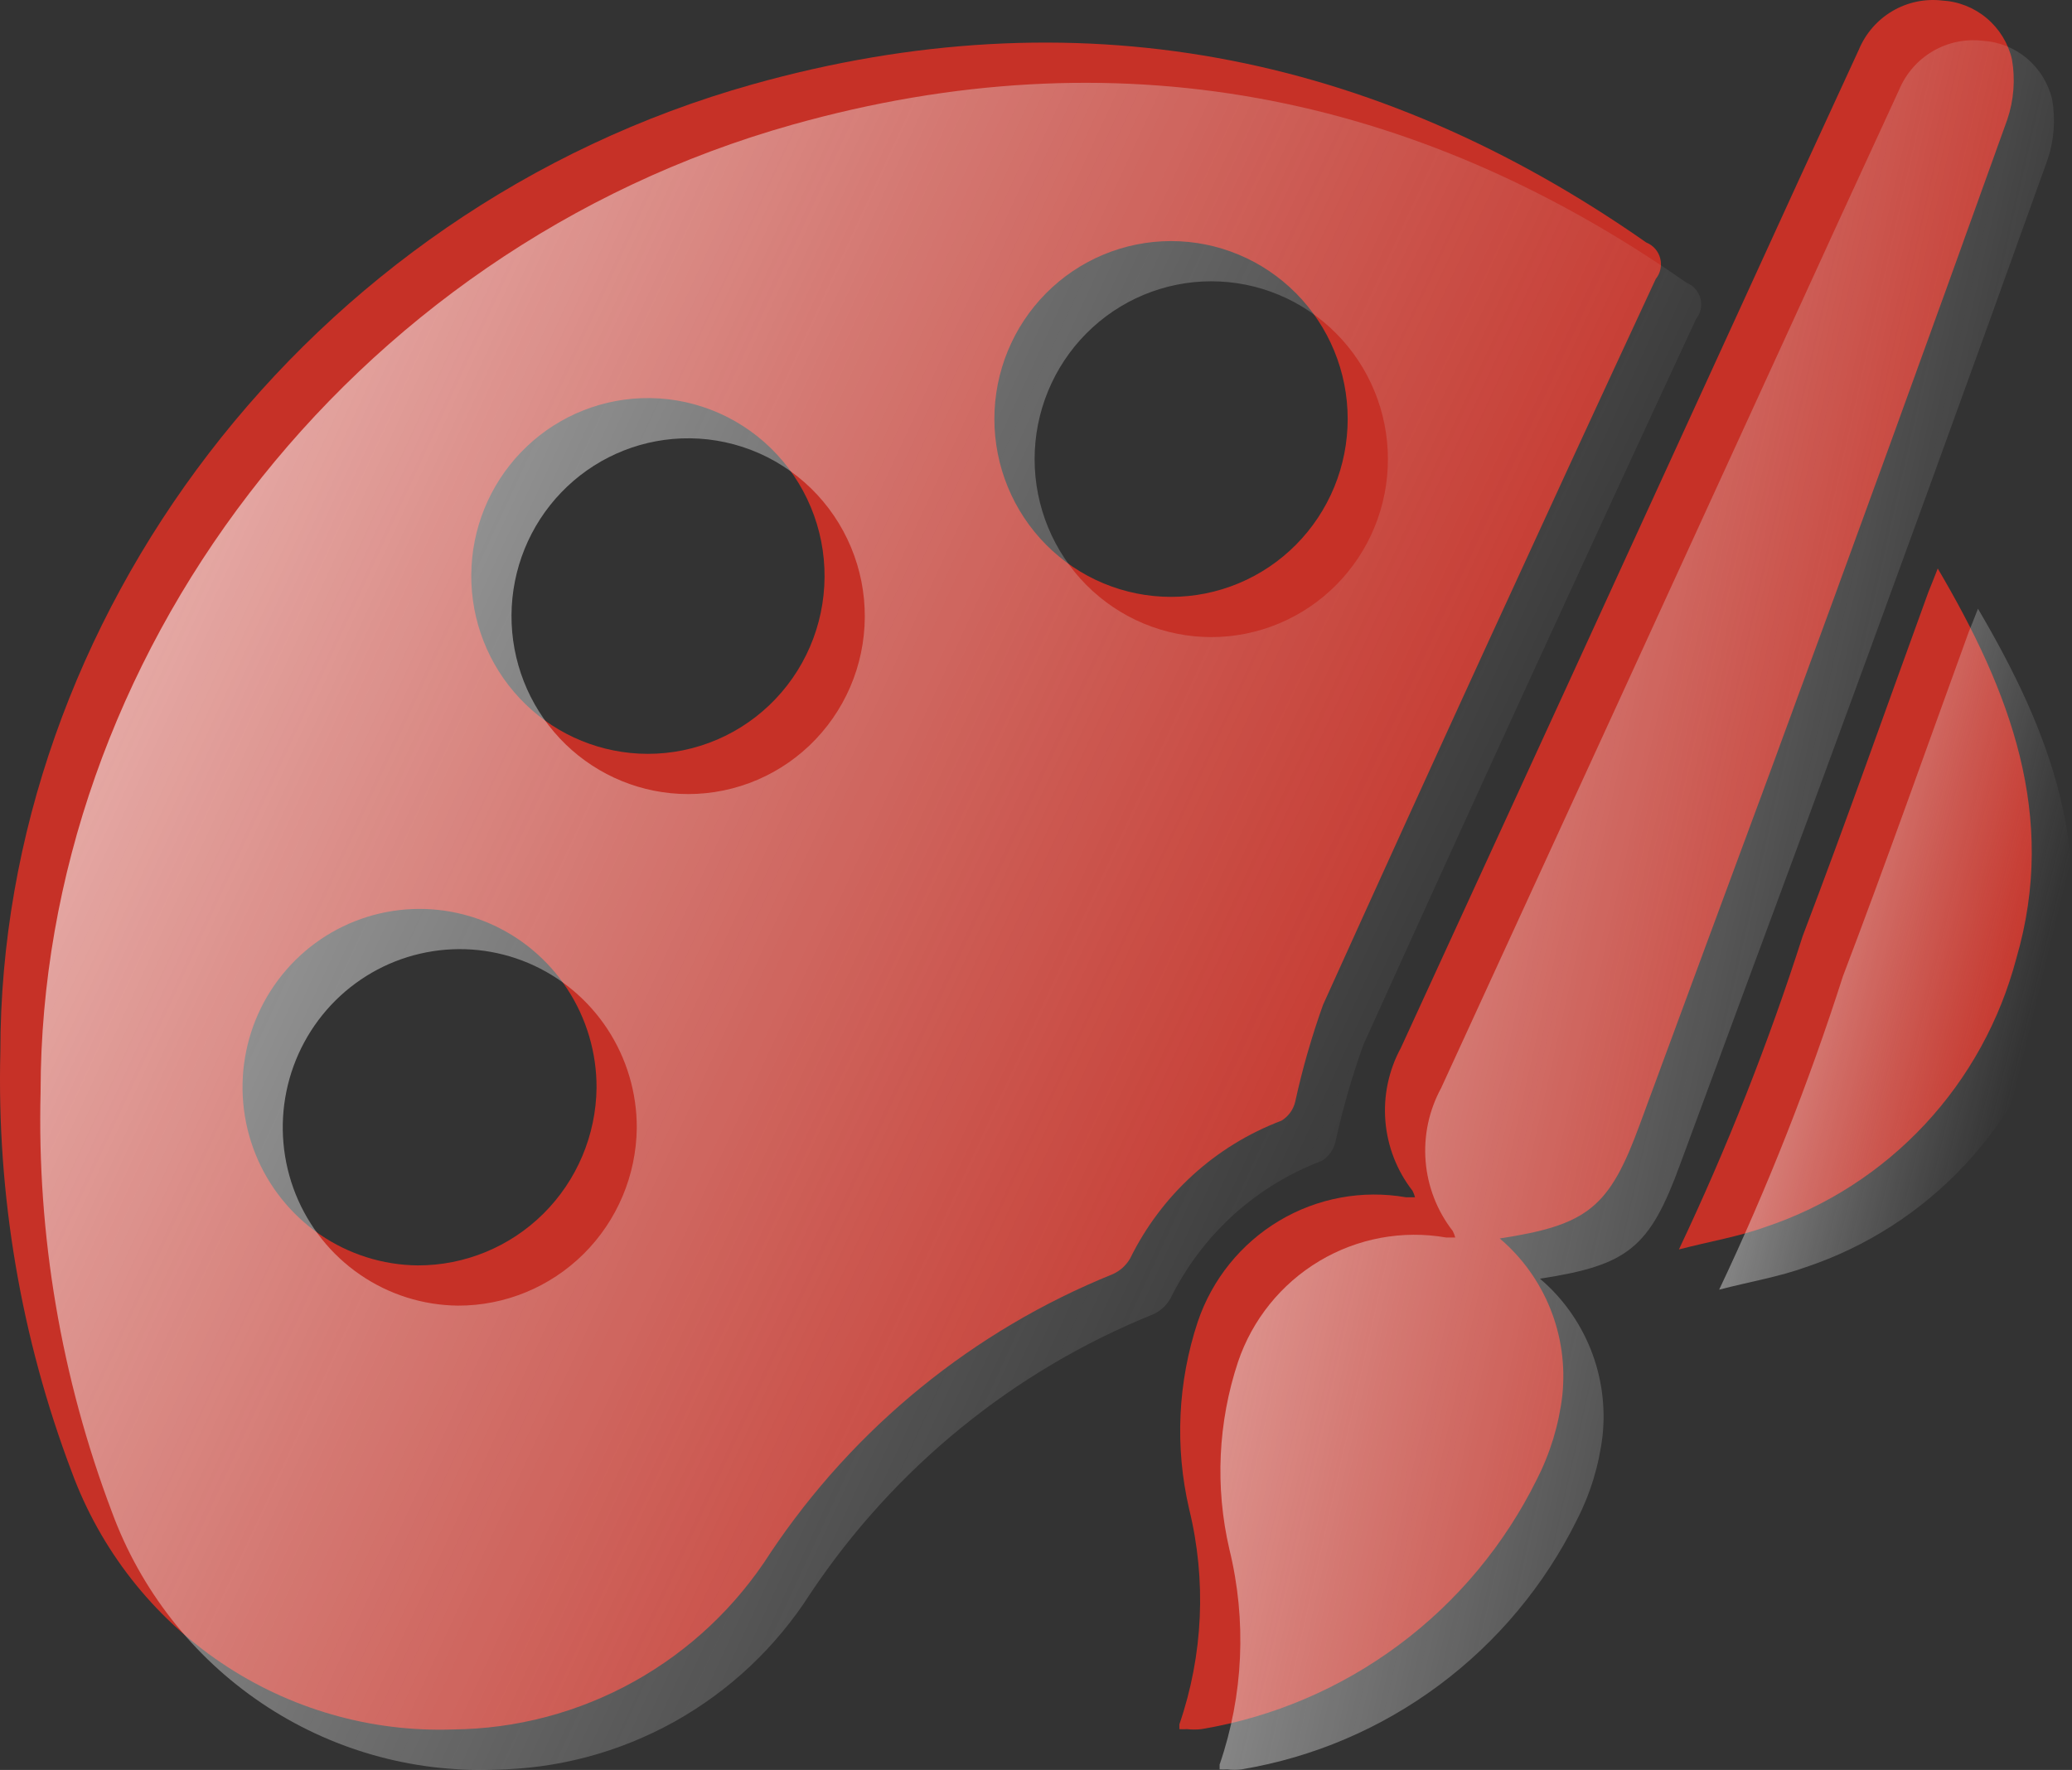 <svg width="103" height="88" viewBox="0 0 103 88" fill="none" xmlns="http://www.w3.org/2000/svg">
<rect x="0" y="0" width="103" height="88" fill="#333333" stroke="none"/>
<path d="M0.018 52.276C0.018 30.836 15.206 10.428 37.411 4.193C53.372 -0.284 68.236 2.544 81.84 12.059C82.008 12.126 82.158 12.232 82.278 12.369C82.398 12.506 82.485 12.669 82.53 12.846C82.576 13.022 82.579 13.207 82.541 13.385C82.502 13.564 82.422 13.73 82.307 13.871C76.729 25.882 71.217 37.91 65.77 49.957C65.206 51.532 64.743 53.142 64.385 54.778C64.339 54.973 64.255 55.157 64.137 55.318C64.02 55.48 63.872 55.617 63.701 55.72C60.422 56.96 57.733 59.409 56.179 62.571C55.98 62.916 55.677 63.188 55.316 63.35C48.389 66.148 42.458 70.979 38.293 77.215C36.594 79.88 34.264 82.077 31.512 83.608C28.76 85.139 25.673 85.957 22.529 85.987C18.432 86.13 14.394 84.969 10.99 82.668C7.585 80.368 4.986 77.046 3.563 73.174C1.039 66.507 -0.165 59.408 0.018 52.276ZM29.655 54.089C29.662 52.338 29.154 50.625 28.196 49.165C27.237 47.705 25.871 46.563 24.269 45.884C22.667 45.205 20.901 45.019 19.194 45.35C17.488 45.68 15.916 46.513 14.678 47.742C13.441 48.971 12.592 50.541 12.239 52.255C11.887 53.969 12.046 55.75 12.697 57.373C13.349 58.996 14.462 60.389 15.898 61.375C17.334 62.361 19.028 62.897 20.766 62.915C23.103 62.92 25.348 61.996 27.013 60.343C28.677 58.691 29.627 56.443 29.655 54.089ZM31.869 19.798C29.61 19.886 27.471 20.848 25.899 22.485C24.326 24.121 23.441 26.305 23.427 28.581C23.413 30.858 24.272 33.053 25.824 34.709C27.376 36.364 29.503 37.353 31.761 37.469C32.945 37.53 34.13 37.348 35.243 36.935C36.357 36.523 37.375 35.887 38.238 35.066C39.1 34.246 39.789 33.258 40.262 32.162C40.735 31.066 40.982 29.885 40.989 28.69C40.997 27.495 40.764 26.312 40.304 25.21C39.845 24.108 39.168 23.112 38.316 22.281C37.463 21.45 36.453 20.801 35.345 20.375C34.236 19.948 33.054 19.752 31.869 19.798ZM49.431 20.831C49.431 21.992 49.658 23.143 50.1 24.216C50.541 25.289 51.188 26.264 52.003 27.085C52.819 27.906 53.787 28.558 54.852 29.002C55.918 29.447 57.059 29.676 58.213 29.676C59.366 29.676 60.508 29.447 61.573 29.002C62.639 28.558 63.607 27.906 64.422 27.085C65.237 26.264 65.884 25.289 66.326 24.216C66.767 23.143 66.994 21.992 66.994 20.831C66.994 18.485 66.069 16.236 64.422 14.577C62.775 12.918 60.542 11.986 58.213 11.986C55.884 11.986 53.65 12.918 52.003 14.577C50.356 16.236 49.431 18.485 49.431 20.831Z" fill="#C63127"/>
<path d="M74.552 61.575C75.664 62.519 76.529 63.723 77.072 65.082C77.615 66.44 77.818 67.912 77.665 69.369C77.493 70.836 77.06 72.261 76.387 73.574C74.779 76.819 72.431 79.634 69.534 81.788C66.638 83.943 63.276 85.376 59.724 85.971C59.485 85.998 59.243 85.998 59.004 85.971C58.879 85.98 58.752 85.98 58.627 85.971C58.627 85.862 58.627 85.789 58.627 85.735C59.812 82.287 59.98 78.567 59.112 75.024C58.396 71.938 58.546 68.713 59.544 65.708C60.257 63.606 61.69 61.83 63.587 60.697C65.483 59.564 67.718 59.15 69.891 59.528H70.341C70.311 59.414 70.269 59.305 70.215 59.201C69.439 58.204 68.971 56.999 68.868 55.736C68.766 54.473 69.034 53.208 69.639 52.097C75.254 39.881 80.856 27.665 86.446 15.45C88.425 11.112 90.411 6.786 92.402 2.473C92.736 1.668 93.32 0.995 94.066 0.554C94.813 0.112 95.681 -0.073 96.541 0.026C97.355 0.07 98.133 0.378 98.759 0.904C99.385 1.43 99.825 2.145 100.014 2.944C100.189 3.951 100.109 4.986 99.78 5.953C95.881 16.827 91.928 27.701 87.922 38.576C85.798 44.303 83.663 50.079 81.516 55.903C80.004 60.035 78.942 60.905 74.552 61.575Z" fill="#C63127"/>
<path d="M96.326 28.266C99.924 34.373 102.3 40.572 100.23 47.658C99.416 50.748 97.852 53.585 95.678 55.913C93.504 58.242 90.79 59.989 87.778 60.998C86.429 61.487 84.989 61.723 83.46 62.121C85.853 57.07 87.909 51.863 89.614 46.535C91.773 40.862 93.788 35.135 95.858 29.444C96.002 29.099 96.146 28.719 96.326 28.266Z" fill="#C63127"/>
<path d="M2.018 54.276C2.018 32.836 17.206 12.428 39.411 6.193C55.372 1.716 70.236 4.544 83.84 14.059C84.008 14.126 84.158 14.232 84.278 14.369C84.398 14.506 84.485 14.669 84.53 14.846C84.576 15.022 84.579 15.207 84.541 15.385C84.502 15.564 84.422 15.73 84.307 15.871C78.729 27.882 73.217 39.91 67.77 51.957C67.206 53.532 66.743 55.142 66.385 56.778C66.339 56.973 66.255 57.157 66.137 57.318C66.02 57.48 65.872 57.617 65.701 57.72C62.422 58.96 59.733 61.409 58.179 64.571C57.98 64.915 57.677 65.188 57.316 65.35C50.389 68.148 44.458 72.979 40.293 79.215C38.594 81.88 36.264 84.077 33.512 85.608C30.76 87.139 27.673 87.957 24.529 87.987C20.432 88.13 16.394 86.969 12.99 84.668C9.585 82.368 6.986 79.046 5.563 75.174C3.039 68.507 1.835 61.408 2.018 54.276ZM31.655 56.089C31.662 54.338 31.154 52.625 30.196 51.165C29.237 49.705 27.871 48.563 26.269 47.884C24.667 47.205 22.901 47.019 21.194 47.35C19.488 47.68 17.916 48.513 16.678 49.742C15.441 50.971 14.592 52.541 14.239 54.255C13.887 55.969 14.046 57.75 14.697 59.373C15.349 60.996 16.462 62.389 17.898 63.375C19.334 64.362 21.028 64.897 22.766 64.915C25.103 64.92 27.348 63.996 29.013 62.343C30.677 60.691 31.627 58.443 31.655 56.089ZM33.869 21.798C31.61 21.886 29.471 22.848 27.899 24.485C26.326 26.121 25.441 28.305 25.427 30.581C25.413 32.858 26.272 35.053 27.824 36.709C29.376 38.364 31.503 39.353 33.761 39.469C34.945 39.53 36.13 39.348 37.243 38.935C38.357 38.523 39.375 37.887 40.238 37.066C41.1 36.246 41.789 35.258 42.262 34.162C42.735 33.066 42.982 31.885 42.989 30.69C42.997 29.495 42.764 28.312 42.304 27.21C41.845 26.108 41.168 25.112 40.316 24.281C39.463 23.45 38.453 22.801 37.345 22.375C36.236 21.948 35.054 21.752 33.869 21.798ZM51.431 22.831C51.431 23.992 51.658 25.143 52.1 26.216C52.541 27.289 53.188 28.264 54.003 29.085C54.819 29.906 55.787 30.558 56.852 31.002C57.918 31.447 59.059 31.676 60.213 31.676C61.366 31.676 62.508 31.447 63.573 31.002C64.639 30.558 65.607 29.906 66.422 29.085C67.237 28.264 67.884 27.289 68.326 26.216C68.767 25.143 68.994 23.992 68.994 22.831C68.994 20.485 68.069 18.236 66.422 16.577C64.775 14.918 62.542 13.986 60.213 13.986C57.884 13.986 55.65 14.918 54.003 16.577C52.356 18.236 51.431 20.485 51.431 22.831Z" fill="url(#paint0_linear_1515_471)"/>
<path d="M76.552 63.575C77.664 64.519 78.529 65.723 79.072 67.082C79.615 68.44 79.818 69.912 79.665 71.369C79.493 72.836 79.06 74.261 78.387 75.574C76.779 78.819 74.431 81.634 71.534 83.788C68.638 85.943 65.276 87.376 61.724 87.971C61.485 87.998 61.243 87.998 61.004 87.971C60.879 87.98 60.752 87.98 60.627 87.971C60.627 87.862 60.627 87.789 60.627 87.735C61.812 84.287 61.98 80.567 61.112 77.024C60.396 73.938 60.546 70.713 61.544 67.708C62.257 65.606 63.69 63.83 65.587 62.697C67.483 61.564 69.718 61.15 71.891 61.528H72.341C72.311 61.414 72.269 61.305 72.215 61.201C71.439 60.204 70.971 58.999 70.868 57.736C70.766 56.473 71.034 55.208 71.639 54.097C77.254 41.881 82.856 29.665 88.446 17.45C90.425 13.112 92.411 8.786 94.402 4.473C94.736 3.668 95.32 2.995 96.066 2.554C96.813 2.112 97.681 1.927 98.541 2.026C99.355 2.07 100.133 2.378 100.759 2.904C101.385 3.43 101.825 4.145 102.014 4.944C102.189 5.951 102.109 6.986 101.78 7.953C97.881 18.827 93.928 29.701 89.922 40.576C87.798 46.303 85.663 52.079 83.516 57.903C82.004 62.035 80.942 62.905 76.552 63.575Z" fill="url(#paint1_linear_1515_471)"/>
<path d="M98.326 30.266C101.925 36.373 104.3 42.572 102.23 49.658C101.416 52.748 99.852 55.585 97.678 57.913C95.504 60.242 92.79 61.989 89.778 62.998C88.429 63.487 86.989 63.723 85.46 64.121C87.853 59.07 89.909 53.863 91.614 48.535C93.773 42.862 95.788 37.135 97.858 31.444C98.002 31.099 98.146 30.719 98.326 30.266Z" fill="url(#paint2_linear_1515_471)"/>
<defs>
<linearGradient id="paint0_linear_1515_471" x1="2.817" y1="21.674" x2="75.29" y2="55.174" gradientUnits="userSpaceOnUse">
<stop stop-color="white" stop-opacity="0.66"/>
<stop offset="1" stop-color="#CECECE" stop-opacity="0"/>
</linearGradient>
<linearGradient id="paint1_linear_1515_471" x1="61.037" y1="19.998" x2="103.067" y2="29.519" gradientUnits="userSpaceOnUse">
<stop stop-color="white" stop-opacity="0.66"/>
<stop offset="1" stop-color="#CECECE" stop-opacity="0"/>
</linearGradient>
<linearGradient id="paint2_linear_1515_471" x1="85.633" y1="37.352" x2="103.274" y2="41.644" gradientUnits="userSpaceOnUse">
<stop stop-color="white" stop-opacity="0.66"/>
<stop offset="1" stop-color="#CECECE" stop-opacity="0"/>
</linearGradient>
</defs>
</svg>
